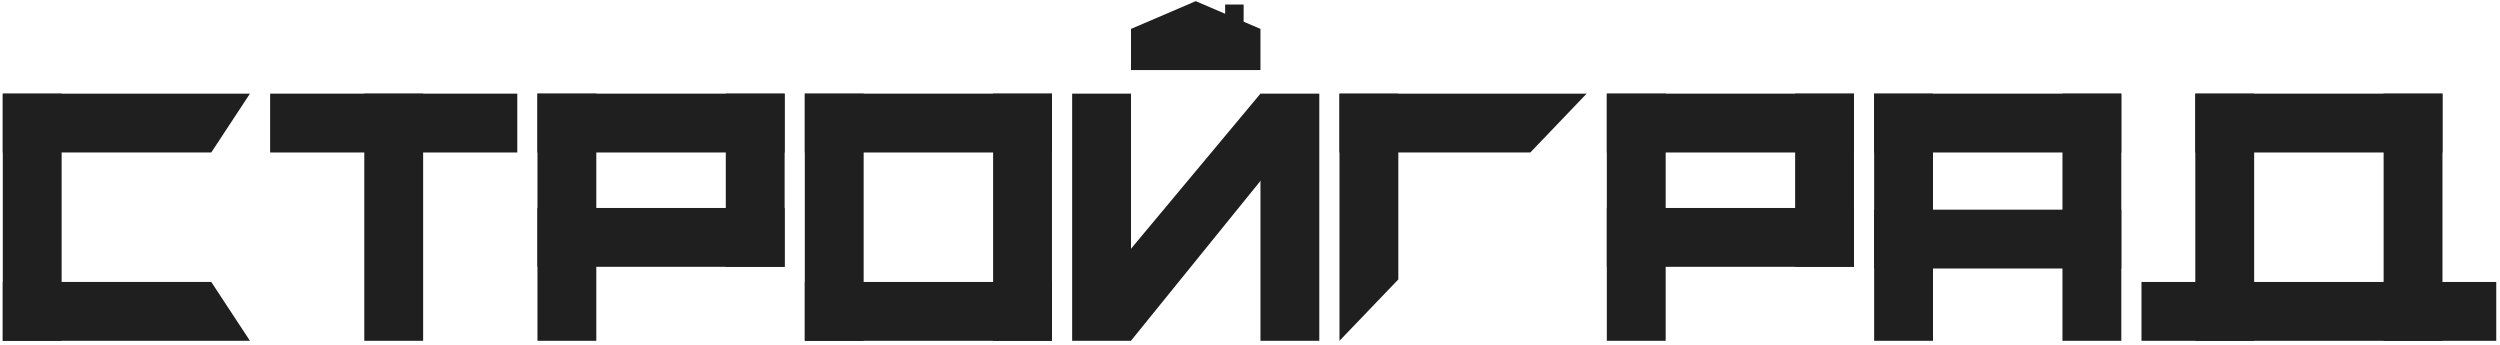 <svg width="449" height="62" viewBox="0 0 449 62" fill="#1F1F1F" xmlns="http://www.w3.org/2000/svg">
    <!-- C -->
    <rect x="0.5" y="16.817" width="10.569" height="44.39" />
    <path d="M44.891 16.817L37.945 27.387L0.5 27.387L0.5 16.817L44.891 16.817Z" />
    <path d="M44.891 61.208L37.945 50.638L0.5 50.638L0.5 61.208L44.891 61.208Z" />
    <!-- T -->
    <rect x="65.426" y="16.817" width="10.569" height="44.39" />
    <rect x="92.906" y="16.817" width="10.569" height="44.39"
        transform="rotate(90 92.906 16.817)" />
    <!-- R -->
    <rect x="130.352" y="16.817" width="10.569" height="31.104" />
    <rect x="96.527" y="16.817" width="10.569" height="44.39" />
    <rect x="140.918" y="16.817" width="10.569" height="44.39"
        transform="rotate(90 140.918 16.817)" />
    <rect x="140.918" y="37.352" width="10.569" height="44.39"
        transform="rotate(90 140.918 37.352)" />

    <!-- O -->
    <rect x="144.543" y="16.817" width="10.569" height="44.39" />
    <rect x="178.363" y="16.817" width="10.569" height="44.39" />
    <rect x="188.934" y="16.817" width="10.569" height="44.39"
        transform="rotate(90 188.934 16.817)" />
    <rect x="188.934" y="50.638" width="10.569" height="44.39"
        transform="rotate(90 188.934 50.638)" />
    <!-- i -->
    <rect x="192.559" y="16.817" width="10.569" height="44.39" />
    <rect x="226.379" y="16.817" width="10.569" height="44.39" />
    <path d="M226.378 16.817L234.389 22.601L203.131 61.186L194.93 54.496L226.378 16.817Z" />
    <path
        d="M226.379 5.191L226.379 12.589L203.127 12.589L203.127 5.191L214.753 0.208L226.379 5.191Z" />
    <rect x="220.035" y="0.813" width="3.322" height="3.926" />
    <!-- G -->
    <path d="M284.961 16.817L274.845 27.387L240.57 27.387L240.57 16.817L284.961 16.817Z" />
    <path d="M240.57 61.208L251.139 50.185L251.139 16.817H240.57V61.208Z" />
    <!-- R -->
    <rect x="322.406" y="16.817" width="10.569" height="31.104" />
    <rect x="288.586" y="16.817" width="10.569" height="44.39" />
    <rect x="332.977" y="16.817" width="10.569" height="44.39"
        transform="rotate(90 332.977 16.817)" />
    <rect x="332.977" y="37.352" width="10.569" height="44.39"
        transform="rotate(90 332.977 37.352)" />
    <!-- A -->
    <rect x="336.598" y="16.817" width="10.569" height="44.39" />
    <rect x="380.988" y="16.817" width="10.569" height="44.39"
        transform="rotate(90 380.988 16.817)" />
    <rect x="370.418" y="16.817" width="10.569" height="44.39" />
    <rect x="380.988" y="37.654" width="10.569" height="44.39"
        transform="rotate(90 380.988 37.654)" />

    <!-- D -->
    <rect x="394.277" y="16.817" width="10.569" height="44.39" />
    <rect x="428.098" y="16.817" width="10.569" height="44.39" />
    <rect x="438.668" y="16.817" width="10.569" height="44.39"
        transform="rotate(90 438.668 16.817)" />
    <rect x="448.328" y="50.64" width="10.569" height="63.717"
        transform="rotate(90 448.328 50.64)" />
</svg>
